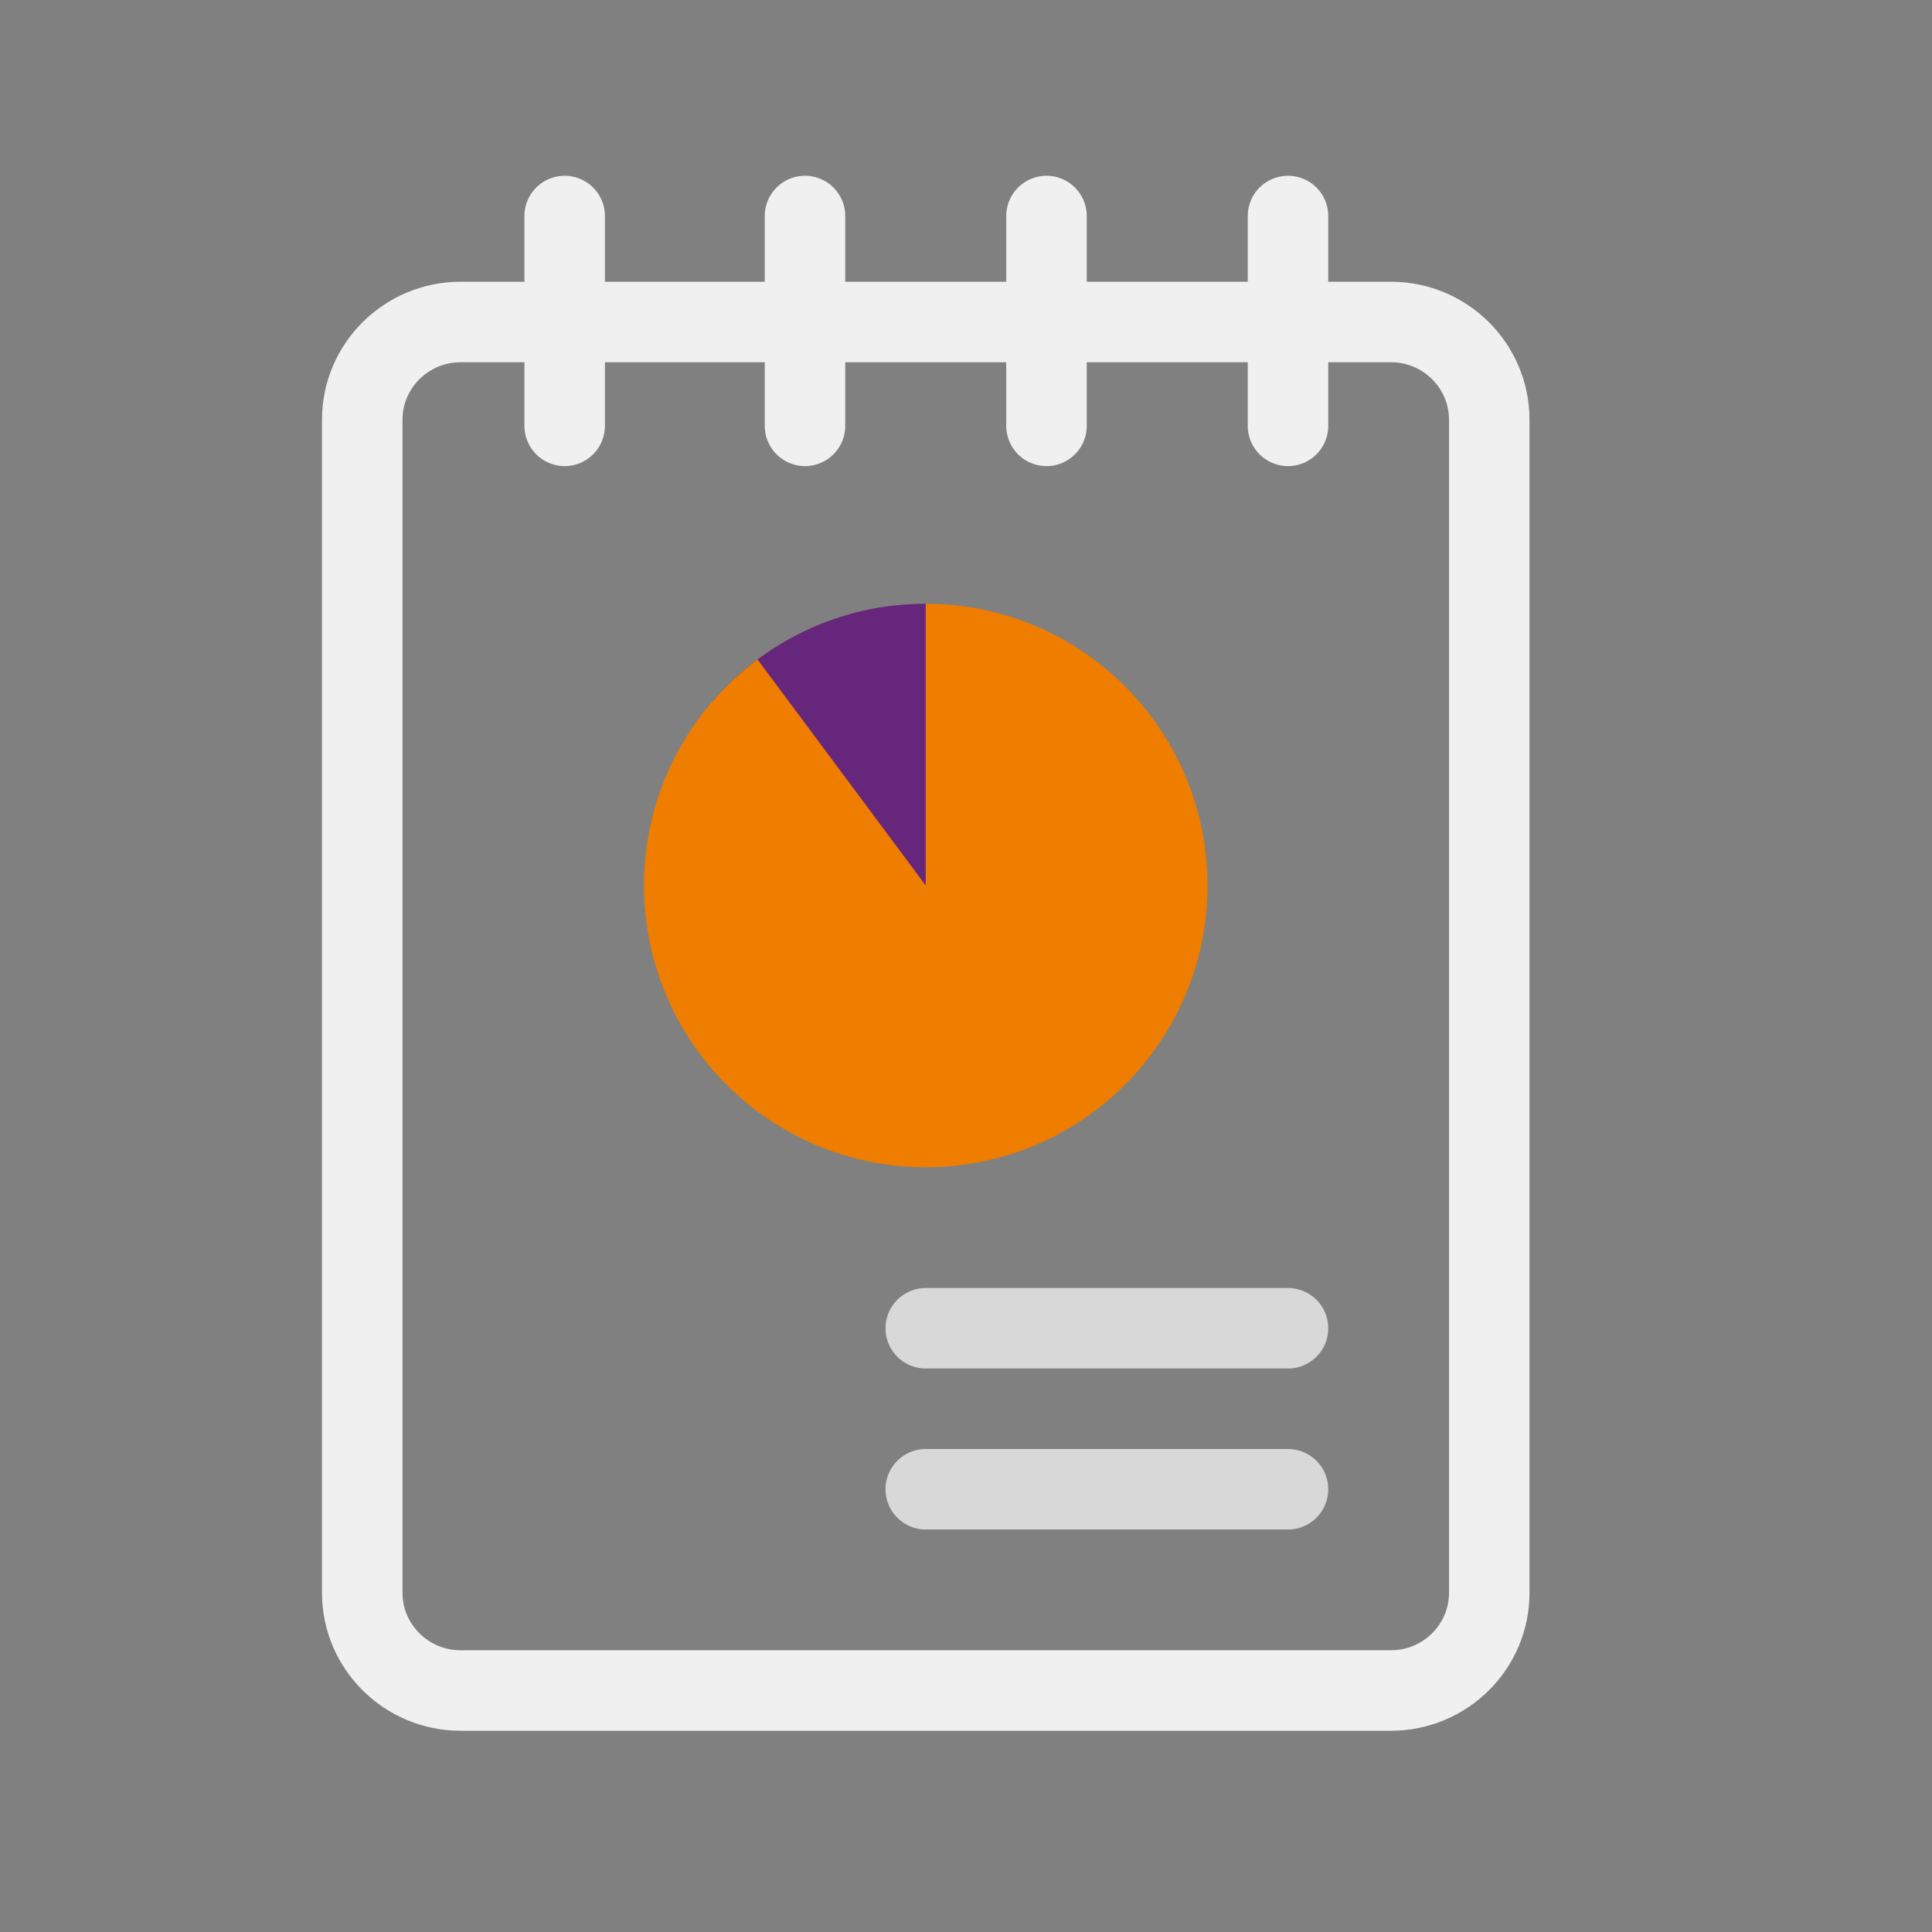 <svg xmlns="http://www.w3.org/2000/svg" width="48" height="48" viewBox="0 0 48 48">
  <rect x="0" y="0" width="48" height="48" fill="#808080" stroke="none"/>
  <g fill="none" fill-rule="evenodd">
    <g stroke="#F0F0F0" stroke-width="2" transform="translate(9 5)">
      <path d="M2.442,3 C1.098,3 0,4.088 0,5.427 L0,34.576 C0,35.912 1.098,37 2.442,37 L25.558,37 C26.905,37 28,35.912 28,34.576 L28,5.427 C28,4.088 26.905,3 25.558,3 L2.442,3 Z"/>
      <path stroke-linecap="round" stroke-linejoin="round" d="M5.029.367L5.029 5.58M11 .367L11 5.58M17 .367L17 5.58M23 .367L23 5.58"/>
    </g>
    <path stroke="#D8D8D8" stroke-linecap="round" stroke-linejoin="round" stroke-width="2" d="M32 33L23 33M32 37L23 37"/>
    <g transform="translate(16 15)">
      <path fill="#66267B" d="M7,1.33226763e-15 C4.885,1.33226763e-15 2.99,0.938 1.706,2.42 C5.235,5.473 7,7 7,7 C7,7 7,4.667 7,1.33226763e-15 Z"/>
      <path fill="#EE7D00" d="M12.616,2.821 C11.34,1.109 9.299,7.54951657e-14 7,7.54951657e-14 C3.134,7.54951657e-14 -3.2834846e-14,3.134 -6.21724894e-15,7 C-3.2834846e-14,10.866 3.134,14 7,14 C10.866,14 14,10.866 14,7 L7,7 L12.616,2.821 Z" transform="rotate(-90 7 7)"/>
    </g>
  </g>
</svg>
